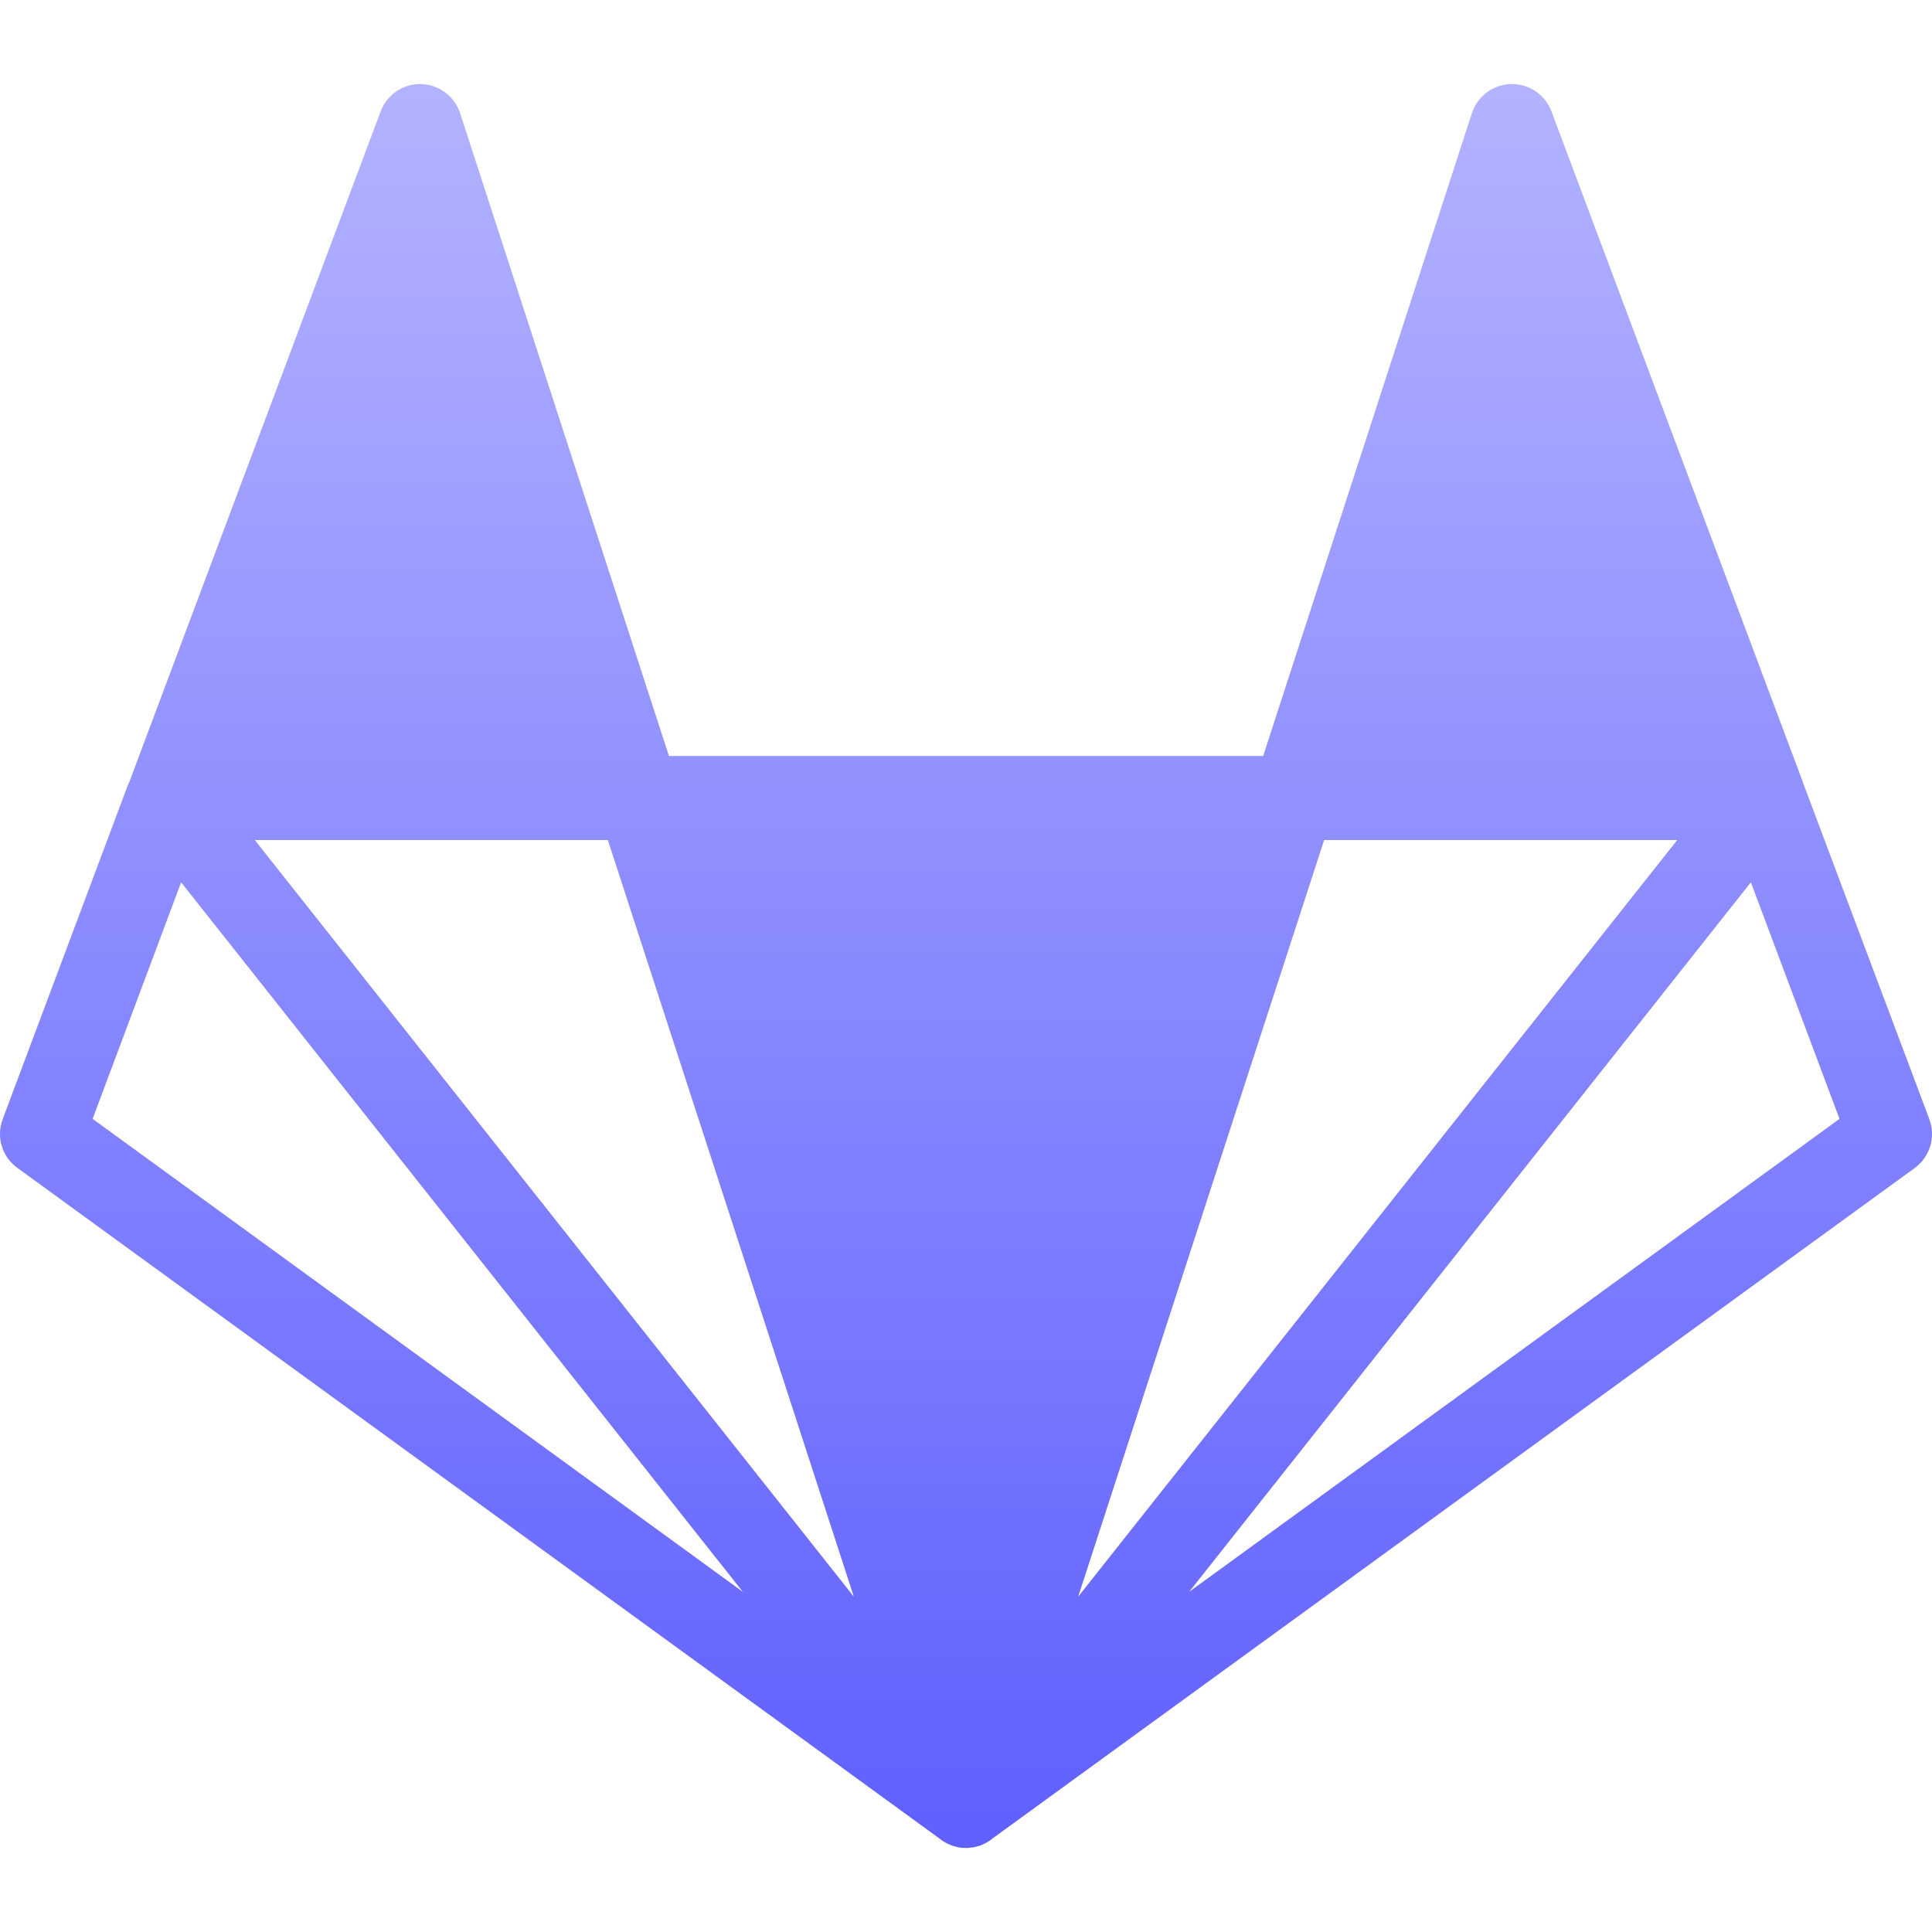 <svg xmlns="http://www.w3.org/2000/svg" width="16" height="16" version="1.1">
 <defs>
   <style id="current-color-scheme" type="text/css">
   .ColorScheme-Text { color: #a6a6a6; } .ColorScheme-Highlight { color:#5294e2; }
  </style>
  <linearGradient id="arrongin" x1="0%" x2="0%" y1="0%" y2="100%">
   <stop offset="0%" style="stop-color:#dd9b44; stop-opacity:1"/>
   <stop offset="100%" style="stop-color:#ad6c16; stop-opacity:1"/>
  </linearGradient>
  <linearGradient id="aurora" x1="0%" x2="0%" y1="0%" y2="100%">
   <stop offset="0%" style="stop-color:#09D4DF; stop-opacity:1"/>
   <stop offset="100%" style="stop-color:#9269F4; stop-opacity:1"/>
  </linearGradient>
  <linearGradient id="cyberneon" x1="0%" x2="0%" y1="0%" y2="100%">
    <stop offset="0" style="stop-color:#0abdc6; stop-opacity:1"/>
    <stop offset="1" style="stop-color:#ea00d9; stop-opacity:1"/>
  </linearGradient>
  <linearGradient id="fitdance" x1="0%" x2="0%" y1="0%" y2="100%">
   <stop offset="0%" style="stop-color:#1AD6AB; stop-opacity:1"/>
   <stop offset="100%" style="stop-color:#329DB6; stop-opacity:1"/>
  </linearGradient>
  <linearGradient id="oomox" x1="0%" x2="0%" y1="0%" y2="100%">
   <stop offset="0%" style="stop-color:#b2b2ff; stop-opacity:1"/>
   <stop offset="100%" style="stop-color:#6060ff; stop-opacity:1"/>
  </linearGradient>
  <linearGradient id="rainblue" x1="0%" x2="0%" y1="0%" y2="100%">
   <stop offset="0%" style="stop-color:#00F260; stop-opacity:1"/>
   <stop offset="100%" style="stop-color:#0575E6; stop-opacity:1"/>
  </linearGradient>
  <linearGradient id="sunrise" x1="0%" x2="0%" y1="0%" y2="100%">
   <stop offset="0%" style="stop-color: #FF8501; stop-opacity:1"/>
   <stop offset="100%" style="stop-color: #FFCB01; stop-opacity:1"/>
  </linearGradient>
  <linearGradient id="telinkrin" x1="0%" x2="0%" y1="0%" y2="100%">
   <stop offset="0%" style="stop-color: #b2ced6; stop-opacity:1"/>
   <stop offset="100%" style="stop-color: #6da5b7; stop-opacity:1"/>
  </linearGradient>
  <linearGradient id="60spsycho" x1="0%" x2="0%" y1="0%" y2="100%">
   <stop offset="0%" style="stop-color: #df5940; stop-opacity:1"/>
   <stop offset="25%" style="stop-color: #d8d15f; stop-opacity:1"/>
   <stop offset="50%" style="stop-color: #e9882a; stop-opacity:1"/>
   <stop offset="100%" style="stop-color: #279362; stop-opacity:1"/>
  </linearGradient>
  <linearGradient id="90ssummer" x1="0%" x2="0%" y1="0%" y2="100%">
   <stop offset="0%" style="stop-color: #f618c7; stop-opacity:1"/>
   <stop offset="20%" style="stop-color: #94ffab; stop-opacity:1"/>
   <stop offset="50%" style="stop-color: #fbfd54; stop-opacity:1"/>
   <stop offset="100%" style="stop-color: #0f83ae; stop-opacity:1"/>
  </linearGradient>
 </defs>
 <path fill="url(#oomox)" class="ColorScheme-Text" d="M 12.526 0.696 C 12.374 0.694 12.238 0.792 12.19 0.936 L 10.461 6.261 L 5.54 6.261 L 3.81 0.936 C 3.764 0.796 3.634 0.7 3.486 0.696 C 3.339 0.693 3.205 0.783 3.153 0.921 L 1.068 6.484 C 1.067 6.484 1.067 6.485 1.065 6.486 L 0.022 9.269 C -0.033 9.416 0.017 9.581 0.144 9.672 L 7.793 15.235 L 7.795 15.238 C 7.796 15.238 7.796 15.238 7.796 15.239 L 7.81 15.247 C 7.815 15.25 7.819 15.254 7.825 15.256 C 7.826 15.256 7.826 15.258 7.828 15.258 C 7.828 15.258 7.829 15.259 7.83 15.259 C 7.832 15.261 7.833 15.262 7.836 15.262 L 7.841 15.266 C 7.848 15.269 7.856 15.273 7.864 15.276 L 7.864 15.277 L 7.887 15.285 C 7.889 15.285 7.889 15.285 7.89 15.286 C 7.896 15.288 7.902 15.29 7.908 15.292 C 7.91 15.292 7.913 15.293 7.917 15.293 C 7.917 15.295 7.917 15.295 7.917 15.293 C 7.924 15.296 7.931 15.297 7.937 15.299 L 7.965 15.303 C 7.979 15.303 7.993 15.304 8.007 15.304 C 8.021 15.303 8.033 15.303 8.045 15.3 C 8.051 15.3 8.054 15.3 8.06 15.299 L 8.063 15.299 C 8.065 15.297 8.067 15.297 8.07 15.297 C 8.071 15.297 8.072 15.296 8.075 15.296 C 8.078 15.295 8.082 15.295 8.084 15.293 C 8.089 15.292 8.094 15.291 8.098 15.289 C 8.101 15.289 8.102 15.289 8.103 15.288 L 8.108 15.288 C 8.12 15.284 8.132 15.279 8.143 15.273 C 8.144 15.273 8.144 15.273 8.145 15.271 C 8.147 15.271 8.148 15.271 8.15 15.27 L 8.158 15.266 C 8.165 15.262 8.172 15.258 8.18 15.254 C 8.182 15.253 8.183 15.251 8.185 15.25 C 8.186 15.25 8.188 15.248 8.189 15.248 C 8.195 15.244 8.2 15.242 8.205 15.238 L 8.208 15.234 L 15.857 9.673 C 15.983 9.58 16.033 9.416 15.978 9.269 L 14.937 6.496 C 14.936 6.493 14.935 6.49 14.934 6.486 L 12.848 0.921 C 12.797 0.787 12.67 0.698 12.526 0.696 L 12.526 0.696 Z M 2.11 6.957 L 5.034 6.957 L 7.071 13.223 L 2.11 6.957 Z M 10.966 6.957 L 13.89 6.957 L 8.929 13.223 L 10.966 6.957 Z M 1.5 7.307 L 6.152 13.183 L 0.767 9.266 L 1.5 7.307 Z M 14.5 7.307 L 15.234 9.266 L 9.848 13.183 L 14.5 7.307 Z"/>
</svg>
